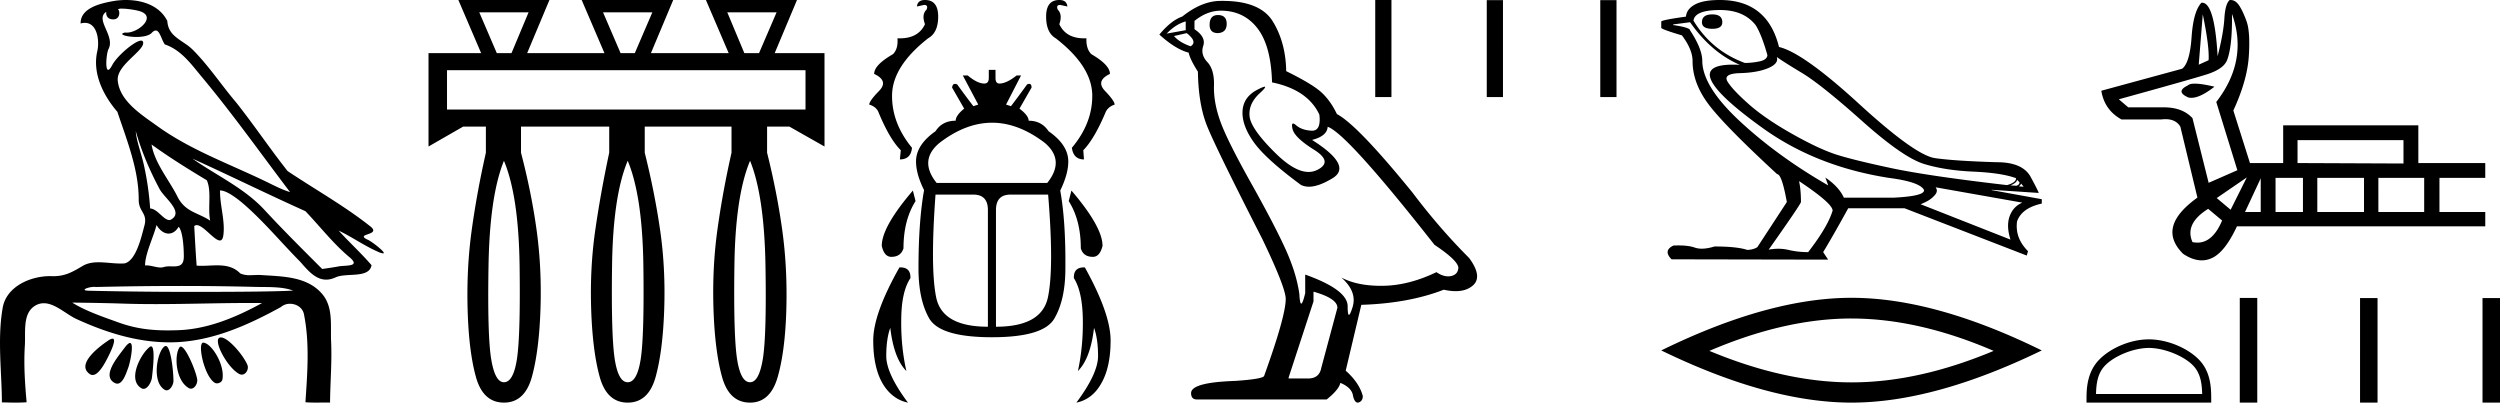 <svg xmlns="http://www.w3.org/2000/svg" width="111.77" height="18"><path d="M5.454.386c.221 0 .566.052.757.104.832.223-.005.968-.54.968a.513.513 0 0 1-.073-.005c-.353.074.06.199.502.199.272 0 .555-.047.681-.18.072-.077.131-.108.182-.108.185 0 .258.417.406.623.74.245 1.203.913 1.682 1.486 1.377 1.65 2.617 3.405 3.917 5.115-.357-.105-.743-.31-1.097-.48-1.62-.783-3.347-1.401-4.814-2.455-.732-.525-1.712-1.134-1.793-2.056-.061-.702 1.227-1.337 1.134-1.717-.011-.044-.043-.064-.09-.064-.274 0-1.077.688-1.288 1.09-.081.155-.14.217-.182.217-.146 0-.077-.757.014-.93.31-.589-.628-1.325-.1-1.664-.016.088.002.337.312.337.325 0 .305-.4.205-.453a.435.435 0 0 1 .185-.027zm.616 5.477c.254.9.626 1.766 1.065 2.59.217.405 1.13 1.049.485 1.377a.194.194 0 0 1-.052.007c-.257 0-.519-.495-.855-.517a12.843 12.843 0 0 0-.265-1.873c-.103-.505-.36-1.176-.378-1.584zm.705.597c.795.576 1.63 1.093 2.472 1.6.222.497.034 1.222.149 1.805-.538-.363-1.112-.378-1.457-1.066-.385-.766-1.019-1.494-1.164-2.34zM7 10.06c.134.235.335.383.538.383.16 0 .32-.091.45-.304.186.205.23.926.23 1.325.002.411-.214.446-.465.446l-.155-.002a.93.93 0 0 0-.278.032.453.453 0 0 1-.138.02c-.197 0-.423-.095-.636-.095-.02 0-.04 0-.06.002.001-.52.36-1.225.514-1.808zm1.603-2.968c1.69.766 3.36 1.59 5.054 2.351.648.679 1.239 1.448 1.96 2.049.538.45-.155.358-.474.418-.244.046-.492.08-.738.116-.87-.87-1.745-1.738-2.58-2.641-.909-.982-2.145-1.538-3.222-2.293zm-.512 5.693c1.105 0 2.211.013 3.316.042.556.014 1.197-.023 1.695.164-.658.042-2.304.058-4.042.058a201.337 201.337 0 0 1-5.037-.05c-.51 0-.097-.173.188-.173a.55.55 0 0 1 .076.005c1.267-.03 2.535-.046 3.804-.046zm-4.862.743c.75.01 1.5.02 2.25.045.495.017.989.023 1.483.023 1.398 0 2.796-.05 4.192-.05.188 0 .375.001.562.003-1.161.634-2.421 1.17-3.766 1.214-.152.005-.3.008-.445.008-.76 0-1.443-.08-2.196-.351-.656-.236-1.506-.523-2.08-.892zm6.649 1.558a.144.144 0 0 0-.078.02c-.256.16.368 1.331.895 1.613.04.021.078.03.115.03.192 0 .33-.259.247-.445-.214-.48-.87-1.218-1.18-1.218zm-4.848.055c-.042 0-.105.026-.194.086-.432.29-1.443 1.067-.823 1.496a.22.22 0 0 0 .129.042c.224 0 .442-.354.556-.556.12-.21.574-1.068.332-1.068zm4.06.177c-.274 0 .026 1.476.502 1.79.031.022.07.031.109.031.106 0 .222-.069.242-.173.123-.637-.473-1.61-.846-1.647a.08.08 0 0 0-.008 0zm-3.278.017c-.05 0-.13.062-.244.216-.302.408-1.043 1.256-.436 1.571.04.021.078.03.114.03.254 0 .4-.478.49-.72.081-.222.268-1.097.076-1.097zm2.271.162c-.023 0-.043.012-.06.037-.245.368-.164 1.491.42 1.817a.196.196 0 0 0 .097.026c.172 0 .306-.25.276-.423-.07-.41-.517-1.457-.733-1.457zm-1.329-.011a.1.1 0 0 0-.058.023c-.391.291-1.017 1.466-.379 1.845.035.02.068.03.101.03.191 0 .35-.31.375-.504.04-.334.162-1.394-.039-1.394zm.655-.018a.08.08 0 0 0-.038.01c-.324.174-.62 1.573-.014 1.945a.175.175 0 0 0 .092.028c.164 0 .306-.252.306-.421-.002-.46-.123-1.562-.346-1.562zM5.632 0c-.205 0-.408.02-.598.054-.567.104-1.44.31-1.43.996a.711.711 0 0 1 .192-.028c.55 0 .663.789.553 1.27-.225.98.26 1.965.898 2.707.425 1.269.96 2.595.954 3.928-.003.556.408.592.256 1.158-.136.51-.373 1.566-.883 1.69a2.18 2.18 0 0 1-.182.007c-.323 0-.663-.056-.984-.056-.254 0-.497.036-.71.162-.444.264-.778.46-1.31.46l-.071-.001-.078-.002c-.895 0-1.953.472-2.118 1.411-.244 1.391-.044 2.827-.036 4.233.205.005.412.011.618.011.163 0 .325-.004.487-.016-.076-.844-.133-1.694-.079-2.539.039-.601-.113-1.44.465-1.781a.738.738 0 0 1 .383-.107c.506 0 1.005.499 1.472.712 1.306.596 2.697 1.036 4.147 1.036h.1c1.756-.025 3.375-.751 4.878-1.576a.616.616 0 0 1 .41-.148c.28 0 .562.17.622.463.262 1.292.154 2.632.067 3.94.157.012.315.015.473.015.156 0 .313-.003.47-.003.052 0 .105 0 .158.002.008-.911.089-1.823.047-2.733-.033-.721.107-1.55-.417-2.143-.68-.771-1.763-.76-2.704-.825a1.712 1.712 0 0 0-.117-.004c-.125 0-.257.01-.386.01a.973.973 0 0 1-.439-.08c-.294-.302-.66-.36-1.04-.36-.228 0-.462.021-.689.021a2.75 2.75 0 0 1-.22-.008c-.043-.588-.075-1.177-.107-1.766a.155.155 0 0 1 .111-.045c.294 0 .78.686 1.034.686.076 0 .13-.06.154-.217.094-.642-.155-1.343-.146-2.018h.016c.285 0 .766.368 1.053.617.898.779 1.67 1.717 2.513 2.566.334.38.681.803 1.163.803.13 0 .269-.031.42-.101.48-.223 1.5.065 1.609-.544-.462-.54-.994-1.018-1.47-1.547.58.274 1.144.678 1.747.941a.77.77 0 0 0 .24.078c.18 0-.489-.521-.668-.602-.665-.3.624-.188.098-.605-1.155-.915-2.466-1.648-3.699-2.473-.79-.998-1.506-2.067-2.3-3.068-.66-.774-1.221-1.636-1.941-2.356C8.175 1.783 7.525 1.66 7.48.937 7.138.252 6.37 0 5.632 0zm18 .551l-.764 1.824h-.657L21.427.55zm5.533 0l-.784 1.824h-.636L26.96.55zm5.555 0l-.785 1.824h-.657L32.515.55zm1.293 2.587v1.76H19.985v-1.76zM22.53 7.188q.657 1.568.7 4.685.042 3.116-.117 4.166-.159 1.05-.583 1.05-.403 0-.572-1.05-.17-1.05-.117-4.166.053-3.117.69-4.686zm5.534 0q.657 1.568.7 4.685.042 3.116-.117 4.166-.16 1.05-.583 1.05-.424 0-.583-1.05-.16-1.05-.117-4.166.042-3.117.7-4.686zm5.47 0q.636 1.568.689 4.685.053 3.116-.117 4.166-.17 1.05-.572 1.05-.424 0-.583-1.05-.16-1.05-.117-4.166.042-3.117.7-4.686zM20.493 0l1.018 2.375h-2.353V6.55l1.548-.89h1.017v1.166q-.402 1.78-.636 3.477-.233 1.696-.18 3.551.053 1.855.371 3T22.53 18q.933 0 1.251-1.155.318-1.156.382-3 .063-1.845-.17-3.541t-.7-3.477V5.66h3.944v1.166q-.382 1.78-.626 3.477-.243 1.696-.18 3.551.064 1.855.382 3T28.062 18q.934 0 1.252-1.155.318-1.156.381-3 .064-1.845-.18-3.541t-.69-3.477V5.66h3.88v1.166q-.402 1.78-.635 3.477-.233 1.696-.17 3.551.064 1.855.382 3T33.532 18q.912 0 1.24-1.155.33-1.156.383-3 .053-1.845-.18-3.541-.234-1.696-.68-3.477V5.66h.997l1.57.89V2.375h-2.227L35.632 0H31.56l1.018 2.375h-3.477L30.098 0h-4.092l1.018 2.375h-3.456L24.564 0zm20.861 0q-.33 0-.36.29l.32-.07q.2 0 .11.21-.23.22-.07.651-.293.633-1.13.633l-.101-.002q.04.47-.2.71-.841.481-.841.882.66.31.22.76-.44.451-.44.611.29.09.4.31.5 1.222 1.01 1.732l-.04.41q.491 0 .541-.52-.92-1.12-.89-2.392.04-1.272 1.611-2.503.45-.25.45-.971 0-.741-.59-.741zm6.007 0q-.591 0-.591.74 0 .722.43.972 1.592 1.231 1.632 2.503.03 1.271-.91 2.392.07.52.54.52l-.03-.41q.5-.51 1.011-1.731.12-.22.39-.31 0-.161-.43-.611-.43-.451.22-.761 0-.4-.83-.881-.241-.24-.221-.711l-.1.002q-.818 0-1.111-.633.15-.43-.07-.65-.09-.21.11-.21l.32.07Q47.691 0 47.361 0zm-3.009 5.486q1.177 0 2.358.901.921.781.11 1.792h-4.945q-.811-1.011.13-1.792 1.171-.9 2.347-.9zM40.813 8.52q-1.391 1.622-1.391 2.473.11.49.43.49.42 0 .541-.38 0-1.261.54-2.112l-.12-.47zm7.088 0l-.12.471q.54.85.54 2.112.11.38.541.38.31 0 .43-.49 0-.85-1.39-2.473zm-4.385.18q.651 0 .651.691v5.216q-2.042 0-2.312-1.311-.27-1.312-.03-4.595zm3.344 0q.27 3.284-.01 4.596-.28 1.311-2.322 1.311V9.39q0-.69.65-.69zm-2.653-5.576v.36q0 .251-.2.251-.31 0-.74-.36h-.221l.69 1.301-.22.07q-.36-.47-.72-.97-.057-.026-.1-.026-.109 0-.13.165l.54.941q-.38.31-.38.541-.601 0-.901.47-.871.611-.871 1.352 0 .56.36 1.281-.25 1.392-.25 3.504 0 1.392.48 2.233.49.84 2.803.84 2.313 0 2.793-.84.491-.841.491-2.233.02-2.112-.23-3.484.36-.74.36-1.301 0-.74-.88-1.351-.311-.471-.892-.471 0-.23-.41-.54l.54-.942q0-.165-.103-.165-.04 0-.097.025-.36.5-.72.971l-.22-.07.67-1.301h-.2q-.45.36-.771.36-.17 0-.17-.25v-.36zm-3.956 8.83h-.038q-1.172 2.073-1.172 3.264 0 1.191.41 1.912.421.72 1.142.871-.97-1.301-.97-2.082 0-.771.18-1.262.16 1.372.72 1.932-.25-1.1-.23-2.322.01-1.232.41-1.832.02-.481-.452-.481zm8.212 0q-.47 0-.452.48.38.601.4 1.833.02 1.221-.22 2.322.561-.56.721-1.932.18.49.18 1.262 0 .78-.97 2.082.72-.15 1.12-.871.411-.72.411-1.912 0-1.191-1.151-3.264h-.039zM54.45.673q-.37 0-.37.437 0 .37.37.37.393-.022.393-.414 0-.393-.392-.393zm-1.439.284v.392l-.85.153q.392-.414.85-.545zm.044.523q.501.393.174.59-.501-.175-.741-.459l.567-.13zM54.58.477q1.025 0 1.636.785.61.785.654 2.421 1.592.327 2.116 1.44.085.72-.325.72h-.024q-.436-.023-.687-.24-.091-.08-.138-.08-.081 0-.026.243.088.381.96.927.872.545.142.905-.182.089-.386.089-.62 0-1.457-.82-1.112-1.09-1.178-1.657-.065-.567.458-1.047.311-.286.214-.286-.067 0-.323.133-.632.327-.665.96-.033.632.501 1.385.535.752 2.105 1.908.16.084.364.084.43 0 1.054-.379.916-.556-.916-1.712.676-.174.698-.588.85.283 4.776 5.277 1.047.698 1.068 1.025-.021.306-.327.371-.065.014-.133.014-.247 0-.521-.188-1.221.589-2.366.61l-.12.001q-1.064 0-1.767-.371.72.632.502 1.33-.106.338-.16.338-.058 0-.058-.382 0-.741-1.898-1.417v.828q-.111.47-.177.47-.063 0-.084-.426-.131-.938-.622-2.017-.49-1.08-1.56-2.988-1.068-1.908-1.362-2.748-.295-.84-.273-1.56.022-.72-.294-1.057-.317-.338-.186-.73.131-.393-.392-.742V.935Q53.97.477 54.58.477zm4.144 12.562q1.069.305 1.069.72l-.72 2.682q-.087.48-.589.48h-.872v-.044l1.112-3.402v-.436zM54.66.04h-.079q-.85 0-1.723.699-.501.174-1.025.807.72.654 1.309.807.065.305.414.85.022 1.44.393 2.388.37.949 2.486 5.093 1.047 2.18 1.047 2.682 0 .763-.96 3.424 0 .153-1.308.24-1.963.066-1.963.545 0 .284.262.284h5.8q.546-.436.612-.742.523.218.567.59.073.293.208.293.026 0 .053-.01.175-.066.175-.284-.153-.589-.764-1.134l.698-2.944q2.116-.066 3.686-.676.29.065.533.065.485 0 .776-.261.436-.393-.175-1.222-1.33-1.33-2.53-2.922-2.464-3.032-3.38-3.511-.305-.633-.73-1.004-.426-.37-1.538-.916-.022-1.286-.6-2.224Q56.339.04 54.66.04zM61.484 0v4.339h.725V0zm4.986.006v4.333h.725V.006zm5.075 0v4.333h.726V.006zm5.008.638q-.462 0-.462.35 0 .294.462.294.448 0 .448-.294 0-.35-.448-.35zm.35-.196q1.064 0 1.596.686.266.434.518 1.33-.014.21-.35.28-.336.07-.658.07-1.484-.546-2.296-1.89.056-.476 1.19-.476zm2.534 2.1q.267.197 1.128.715.86.518 2.688 2.149 1.828 1.631 2.766 1.918.938.287 2.205.343 1.267.056 1.911.294 0 .197-.406.309-3.514-.407-5.16-.757-1.645-.35-2.429-.595-.784-.245-2.002-.93-1.219-.687-1.947-1.331-.728-.644-.952-1.008-.224-.364.553-.385.777-.021 1.26-.224t.385-.498zm10.74 5.49l.112.111q0 .113-.14.155l-.266-.014q.294-.126.294-.253zm.182.168l.112.14-.21-.014q.084-.07.098-.126zM75.56.994q.952 1.358 2.226 1.905-.162-.009-.305-.009-1.027 0-1.04.443 0 .7 2.388 2.408t5.622 2.212q1.4.182 1.569.547.028.266-1.33.336h-2.255q-.224-.49-.826-.897l.126.35q-2.24-1.288-3.928-2.849-1.687-1.561-1.701-2.71 0-.546-.546-1.372 0-.126-.756-.238v-.028l.756-.098zm10.978 7.38l3.878.686q-.406.168-.567.602-.16.434.035 1.05L85.865 9.13q.056-.014.266-.12.21-.104.37-.286.162-.182.036-.35zm-6.091-.267q1.512 1.009 1.484 1.317-.224.728-1.092 1.848-.462 0-.875-.098-.223-.053-.464-.053-.206 0-.426.04 1.443-2.045 1.443-2.13 0-.545-.084-.924zM76.889 0q-.742 0-1.113.203t-.4.54q-1.105.153-1.105.223v.28q.028.07.924.336.476.63.476 1.149 0 .98.714 1.932t3.066 3.122q.21 0 .435 1.247l-1.317 2.016q-.168.112-.448.126-.462-.154-1.47-.154-.32.098-.567.098-.176 0-.315-.049-.272-.096-.728-.096-.107 0-.224.005-.476.224-.084.616l7 .014-.223-.336q.434-.714 1.12-1.96h2.52l5.462 2.114.056-.196q-.589-.588-.49-1.33.21-.602 1.106-.798v-.196l-2.24-.406v-.014l2.1.14q0-.056-.357-.715-.358-.658-1.506-.658-1.876-.056-2.765-.182-.89-.126-3.396-2.422-2.506-2.297-3.585-2.549Q79.017 0 76.89 0zm5.888 14.24q2.996 0 6.355 1.447-3.359 1.408-6.355 1.408-2.976 0-6.355-1.408 3.379-1.448 6.355-1.448zm0-.926q-3.7 0-8.506 2.353Q79.077 18 82.777 18t8.507-2.333q-4.787-2.353-8.507-2.353zM98.482.644q.3 1.445.26 2.048l-.441.2.18-2.248zm-.357 3.095q-.229 0-.306.077-.582.281.02.542.062.015.131.015.4 0 1.034-.497-.574-.137-.879-.137zm9.33 2.526V7.31l-4.737-.02V6.265zM99.788.624q.742 2.068-.703 3.935l.943 3.051-1.284.563-.723-2.891q-.444-.483-1.278-.483H95.15l-.422-.36q3.132-.864 3.905-1.105.773-.24.934-.642.24-.623.22-2.068zm.662 7.308l-.723 1.445-.622-.522 1.345-.923zm.622.04v1.506h-.702l.702-1.506zm1.888-.02v1.526h-1.225V7.952zm2.73 0v1.526h-2.088V7.952zm2.69 0v1.526h-2.048V7.952zm-9.657 1.385l.623.522q-.416.988-1.102.988-.108 0-.223-.024-.362-.823.702-1.486zm1-9.337l-.036.001q-.2.161-.24.824-.04.662-.302 1.686-.137-2.39-.695-2.39h-.028q-.361.382-.441 1.537-.08 1.154-.422 1.415l-3.614.984q.14.863.904 1.285h1.766q.104-.014.197-.014.466 0 .667.335l.763 3.172q-.924.663-1.084 1.285-.161.622.441 1.225.436.295.836.295.225 0 .439-.095.592-.26 1.134-1.425h11.103v-.642h-2.048V7.952h2.048v-.663h-2.992V5.603h-6.043v1.686h-1.485l-.743-2.349q.622-1.345.692-2.429.07-1.084-.1-1.556t-.341-.723Q99.94 0 99.72 0zm-3.652 15.556c.686 0 1.544.352 1.96.767.363.364.41.846.424 1.293h-4.747c.013-.447.06-.93.424-1.293.415-.415 1.253-.767 1.94-.767zm0-.384c-.813 0-1.689.376-2.202.889-.526.526-.585 1.219-.585 1.737V18h5.575v-.202c0-.518-.04-1.211-.566-1.737-.513-.513-1.408-.889-2.222-.889zm4.065-1.852V18h.782v-4.68zm5.377.007V18h.782v-4.673zm5.475 0V18h.782v-4.673z"/></svg>